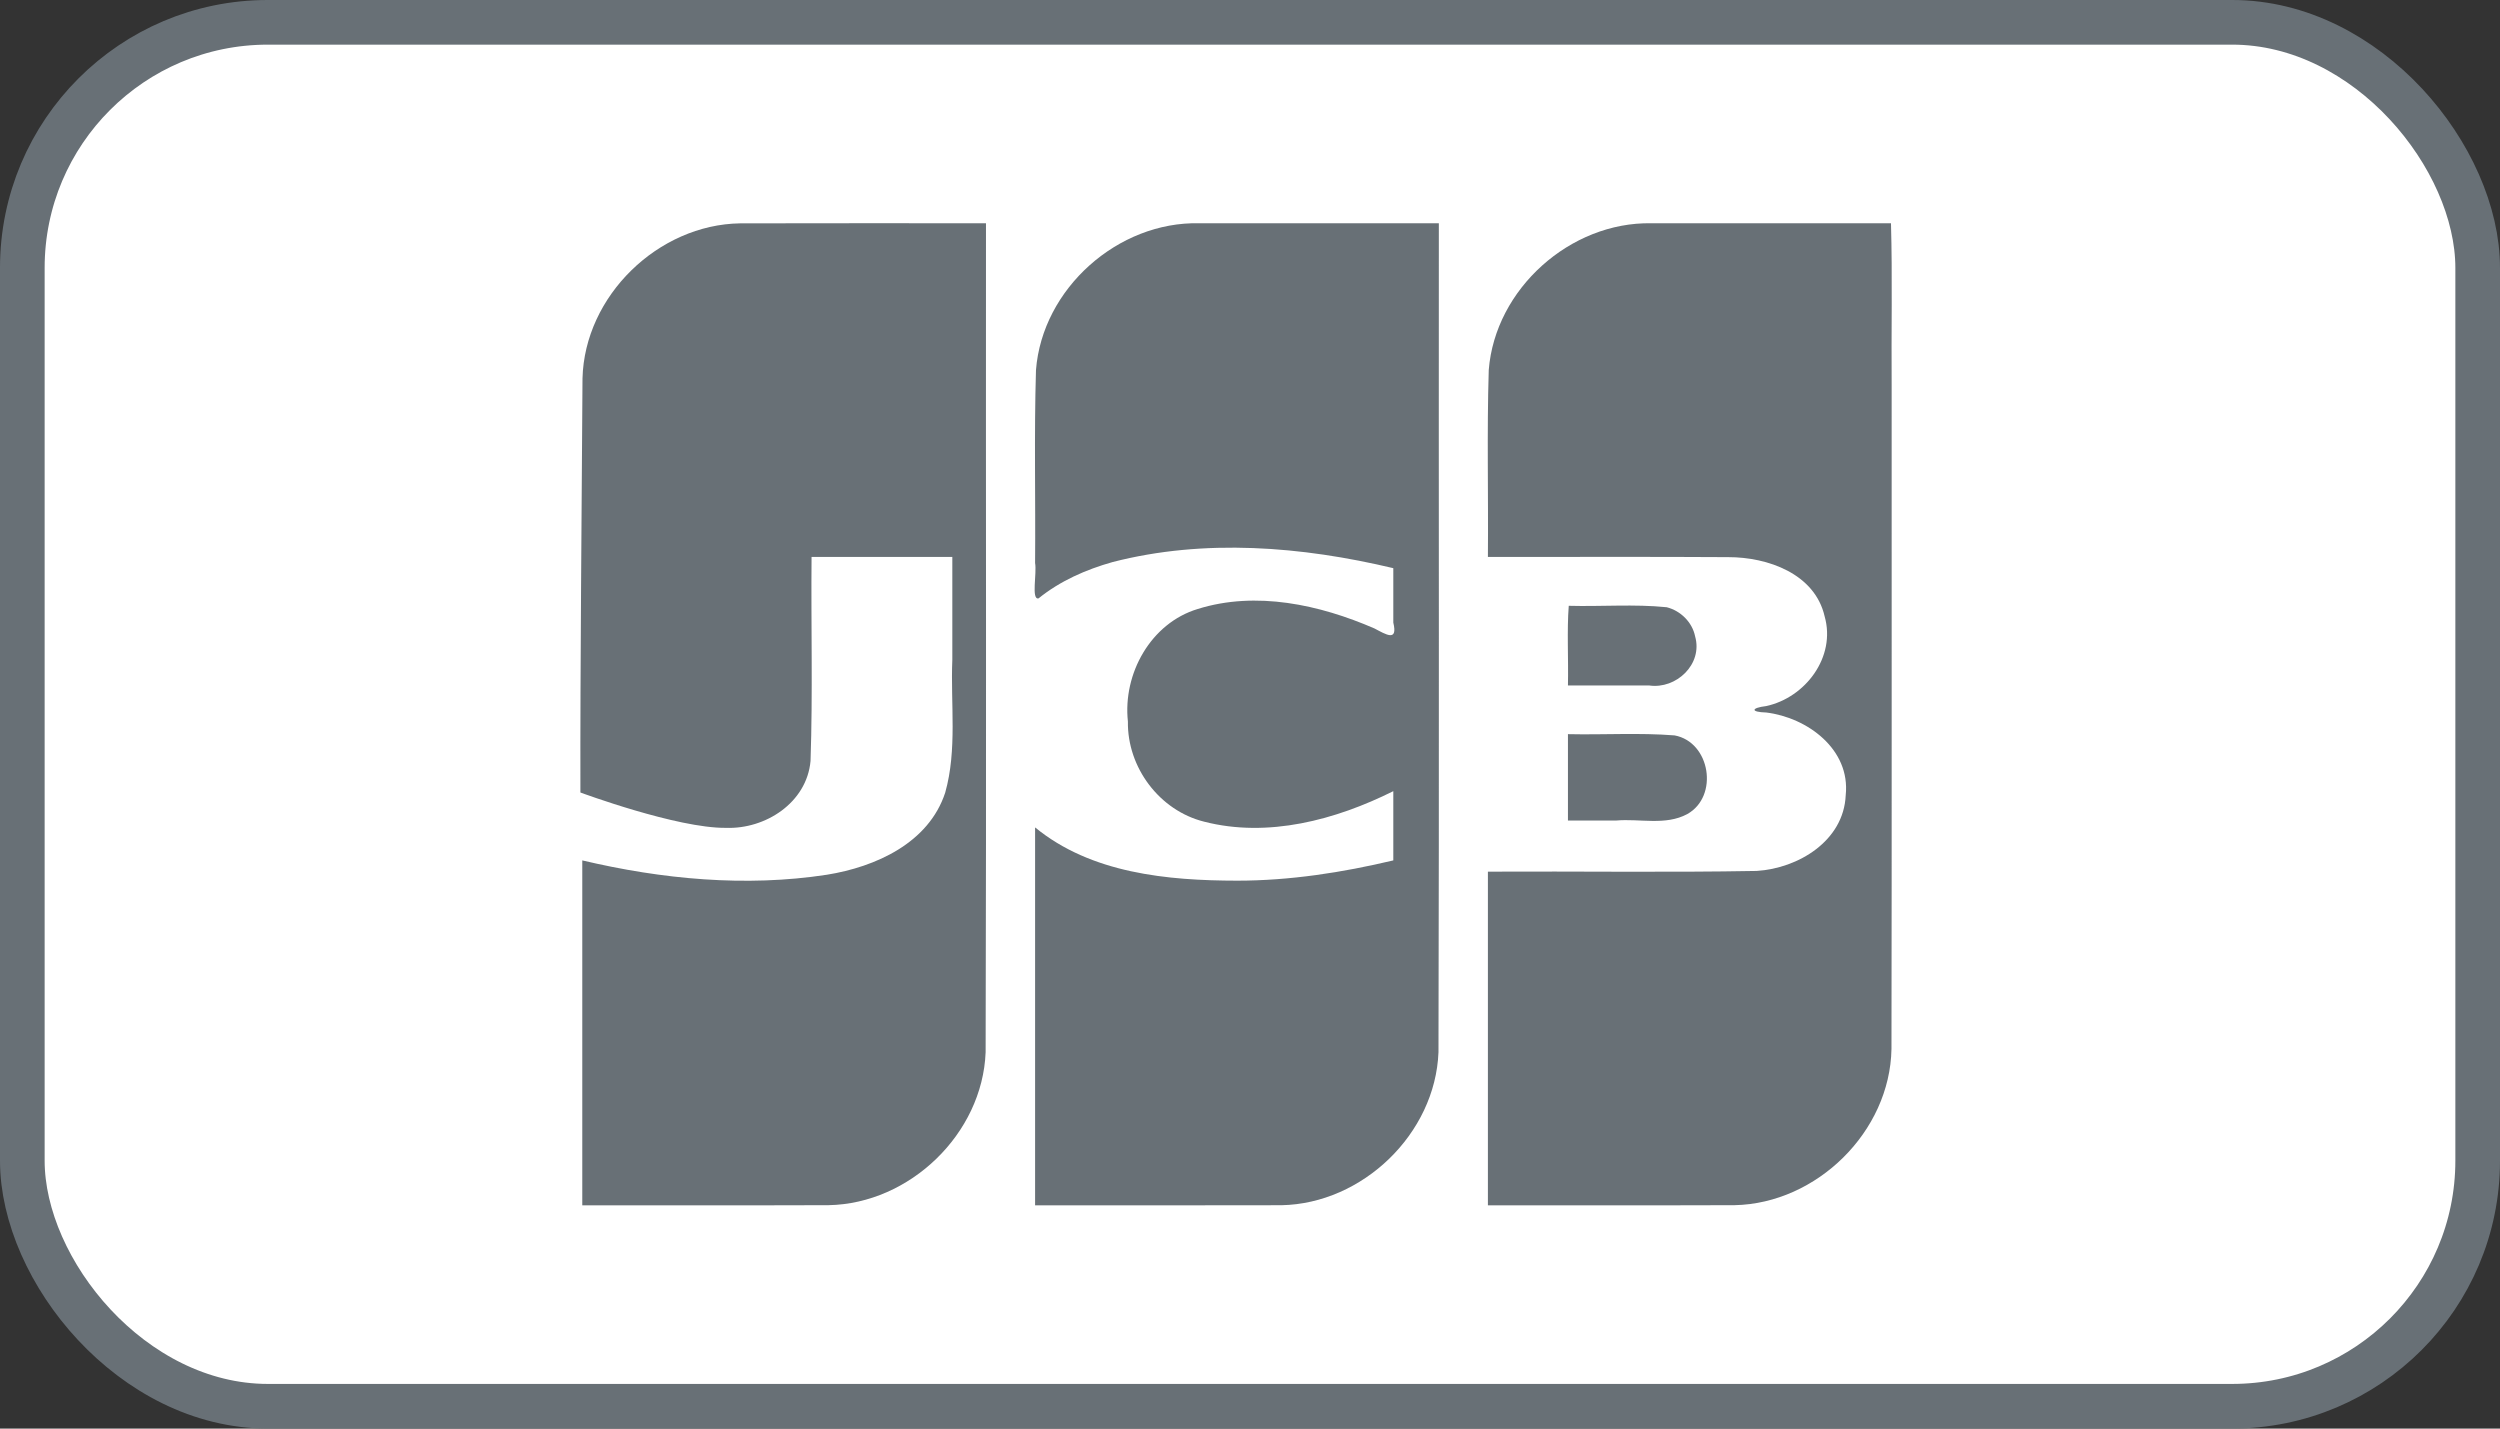 <svg width="56" height="32" viewBox="0 0 56 32" fill="none" xmlns="http://www.w3.org/2000/svg">
<rect x="0" y="0" width="56" height="32" fill="#333333" stroke="none"/>
<rect x="0.5" y="0.5" width="55" height="31" rx="5.5" fill="white"/>
<path d="M35.122 16.445C35.918 16.463 36.718 16.41 37.511 16.473C38.313 16.622 38.507 17.838 37.794 18.236C37.307 18.498 36.729 18.333 36.201 18.38H35.122V16.445V16.445ZM37.971 14.256C38.148 14.88 37.546 15.441 36.945 15.355H35.122C35.135 14.766 35.097 14.127 35.14 13.57C35.871 13.59 36.608 13.528 37.334 13.602C37.646 13.681 37.907 13.937 37.971 14.256V14.256ZM42.358 5.001C42.392 6.193 42.363 7.448 42.373 8.664C42.371 13.608 42.378 18.552 42.369 23.496C42.337 25.349 40.695 26.959 38.855 26.996C37.013 27.003 35.171 26.997 33.329 26.999V19.525C35.336 19.514 37.344 19.546 39.35 19.509C40.281 19.451 41.3 18.837 41.344 17.812C41.453 16.784 40.483 16.072 39.563 15.96C39.209 15.951 39.219 15.857 39.563 15.816C40.441 15.626 41.13 14.717 40.872 13.807C40.652 12.849 39.594 12.479 38.714 12.48C36.919 12.468 35.124 12.479 33.329 12.475C33.341 11.08 33.305 9.683 33.348 8.289C33.491 6.469 35.174 4.969 36.988 5.001C38.779 5.001 40.569 5.001 42.358 5.001V5.001Z" fill="#687076"/>
<path d="M13.048 8.477C13.094 6.627 14.743 5.03 16.58 5.003C18.416 4.997 20.251 5.002 22.086 5.001C22.081 11.19 22.096 17.381 22.078 23.57C22.008 25.398 20.377 26.964 18.559 26.996C16.72 27.003 14.882 26.997 13.043 26.999V19.273C14.829 19.695 16.702 19.874 18.523 19.594C19.613 19.419 20.804 18.884 21.173 17.754C21.444 16.788 21.291 15.771 21.332 14.779V12.475H18.179C18.165 13.999 18.208 15.525 18.156 17.047C18.071 17.982 17.145 18.576 16.262 18.544C15.168 18.556 13.001 17.752 13.001 17.752C12.995 14.897 13.032 11.322 13.048 8.477V8.477Z" fill="#687076"/>
<path d="M23.262 13.404C23.096 13.44 23.229 12.839 23.186 12.611C23.198 11.171 23.163 9.729 23.206 8.29C23.347 6.462 25.044 4.958 26.865 5.001H32.23C32.225 11.191 32.239 17.381 32.222 23.57C32.151 25.398 30.52 26.964 28.702 26.997C26.864 27.003 25.025 26.998 23.186 26.999V18.534C24.442 19.564 26.149 19.725 27.713 19.727C28.893 19.727 30.065 19.545 31.21 19.273V17.722C29.92 18.366 28.402 18.774 26.971 18.405C25.973 18.156 25.249 17.192 25.265 16.162C25.149 15.09 25.777 13.959 26.83 13.641C28.137 13.232 29.561 13.545 30.787 14.077C31.049 14.214 31.315 14.385 31.21 13.946V12.727C29.161 12.239 26.981 12.06 24.922 12.59C24.326 12.758 23.746 13.013 23.262 13.405V13.404Z" fill="#687076"/>
<rect x="0.5" y="0.5" width="55" height="31" rx="5.5" stroke="#687076"/>
</svg>
